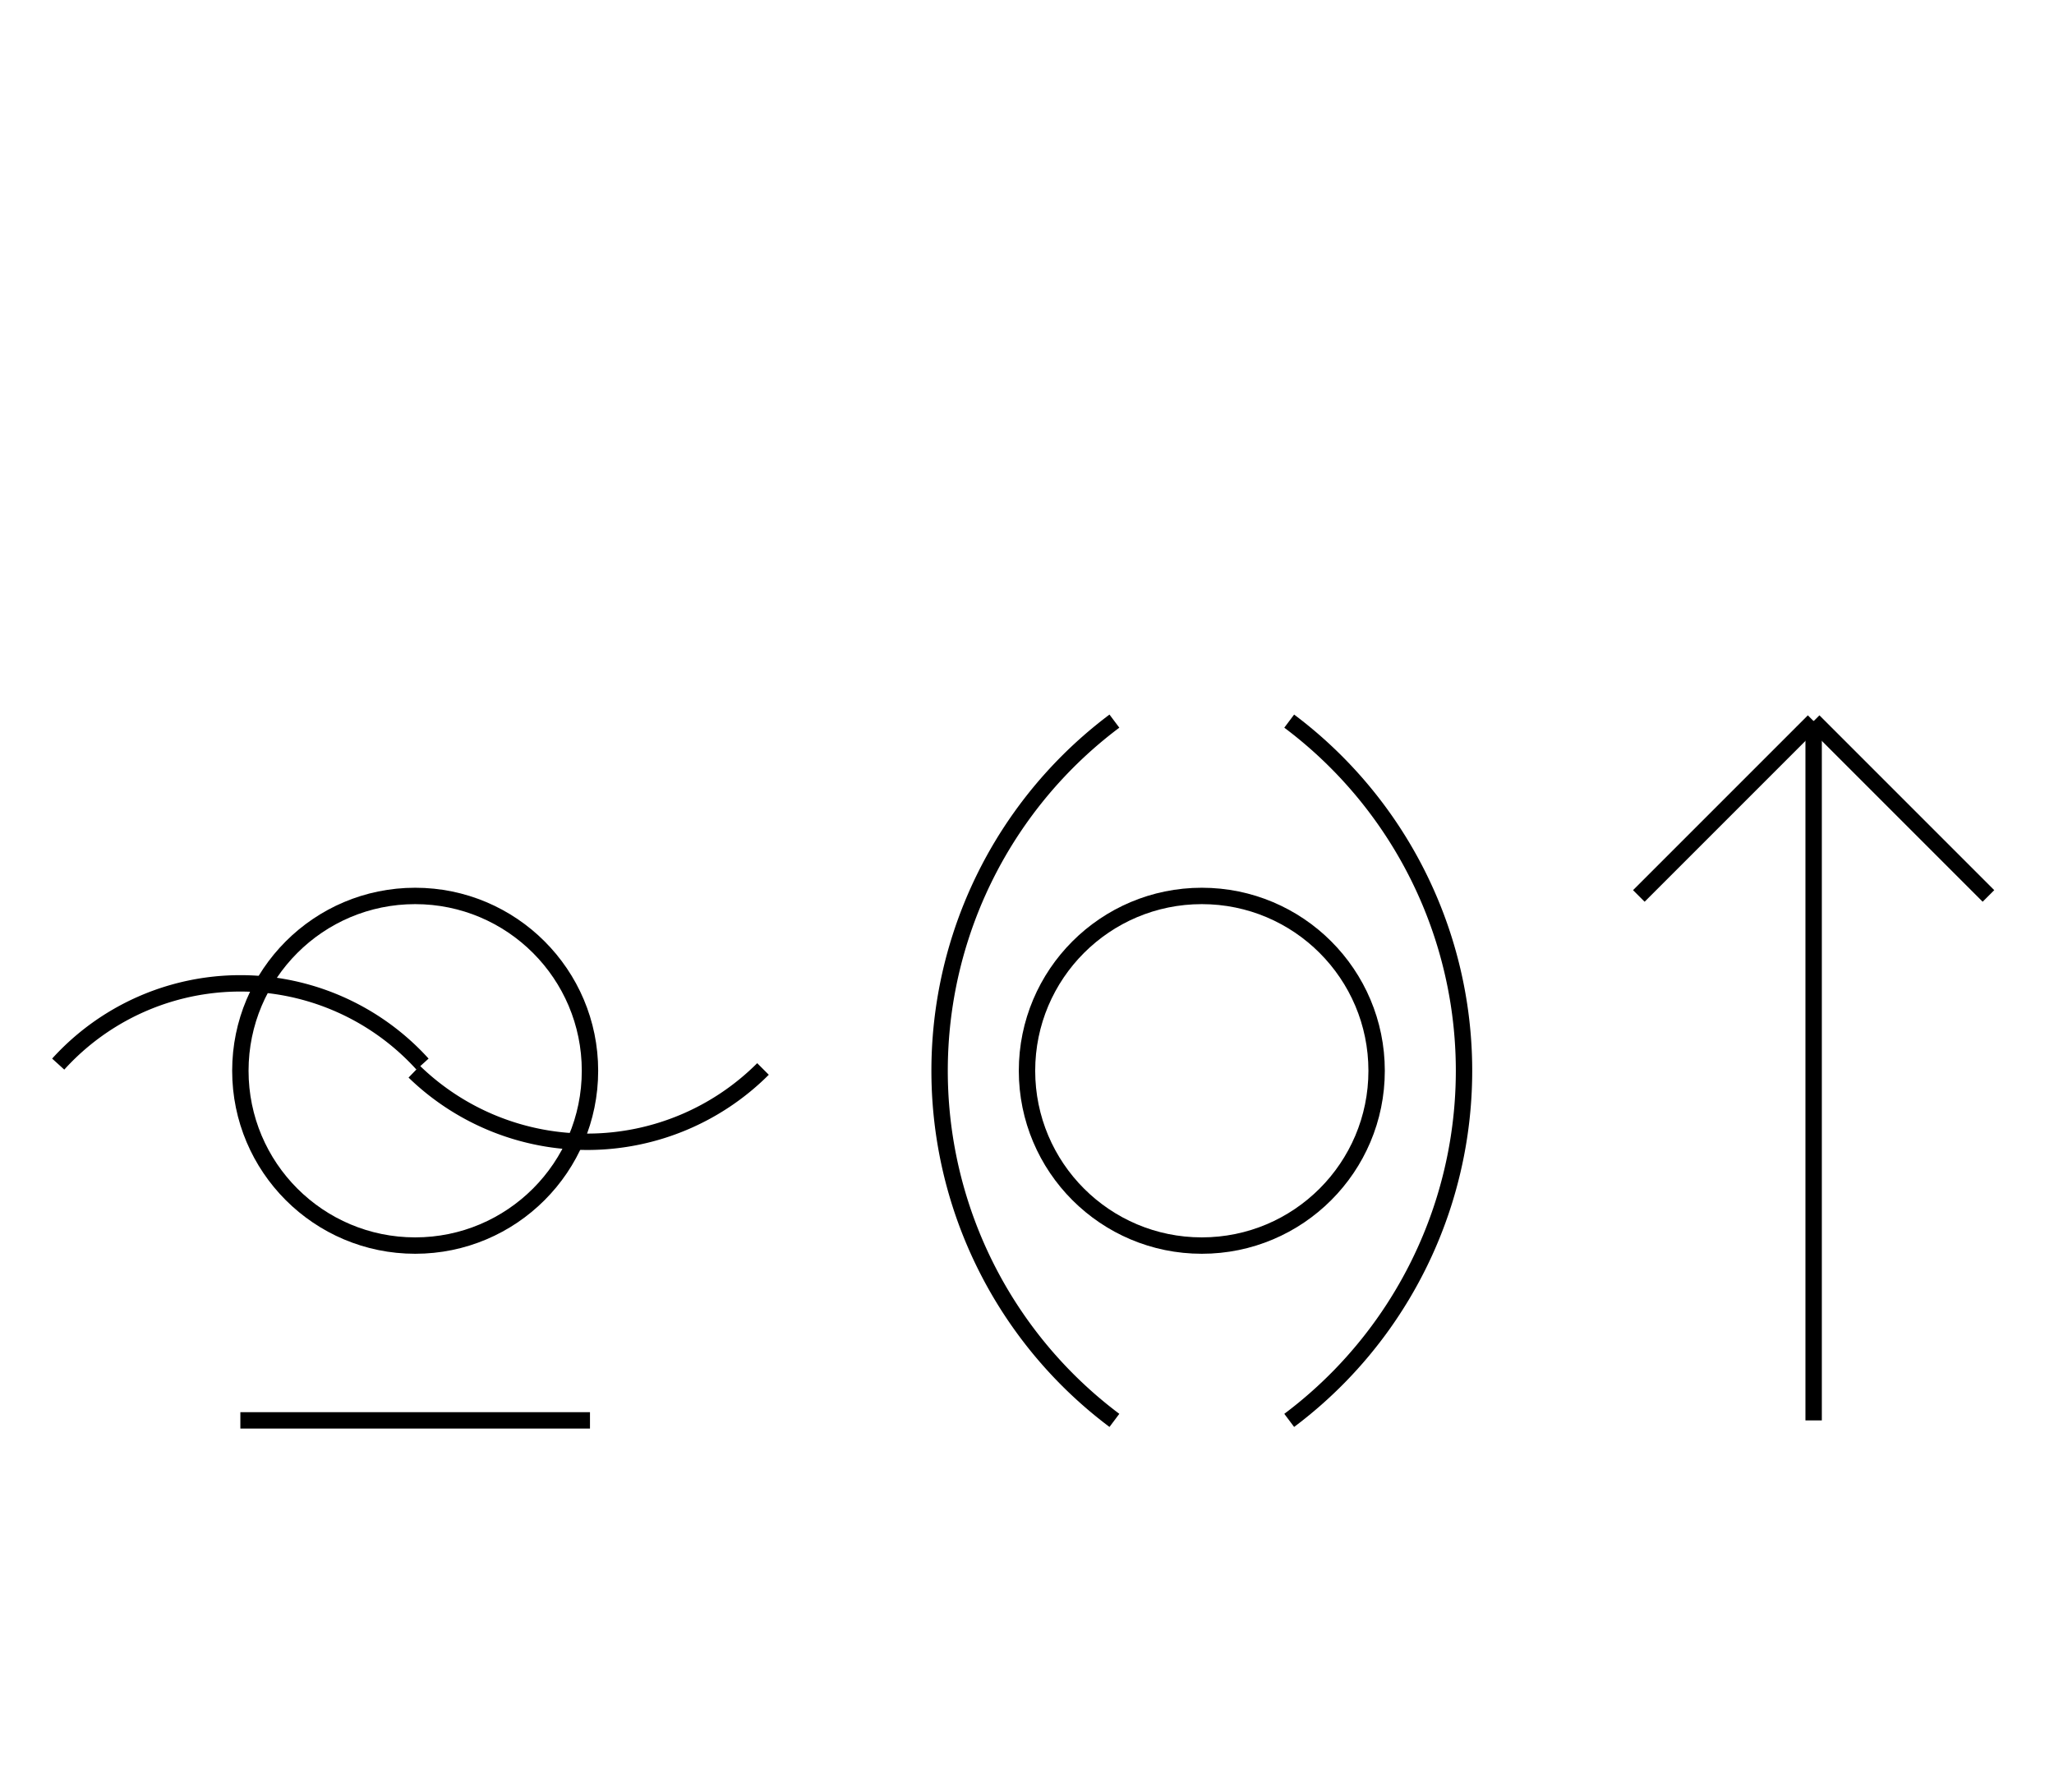 <?xml version="1.0" encoding="UTF-8" standalone="no"?>
<!DOCTYPE svg PUBLIC "-//W3C//DTD SVG 1.0//EN" "http://www.w3.org/TR/2001/REC-SVG-20010904/DTD/svg10.dtd">
<svg xmlns="http://www.w3.org/2000/svg" width="376" height="328">
<style type="text/css">
.brush0 { fill: rgb(255,255,255); }
.pen0 { stroke: rgb(0,0,0); stroke-width: 1; stroke-linejoin: round; }
.font0 { font-size: 11px; font-family: "MS Sans Serif"; }
.pen1 { stroke: rgb(0,0,0); stroke-width: 7; stroke-linejoin: round; }
.brush1 { fill: none; }
.font1 { font-weight: bold; font-size: 16px; font-family: System, sans-serif; }
</style>
<g>
<path stroke="#000" stroke-width="3" stroke-linejoin="round" d="M 204.0,132.0 A 80.0,80.0 0 0 0 204.0,260.0" fill="none"/>
<path stroke="#000" stroke-width="3" stroke-linejoin="round" d="M 236.0,260.0 A 80.0,80.0 0 0 0 236.0,132.0" fill="none"/>
<circle stroke="#000" stroke-width="3" stroke-linejoin="round" cx="220.0" cy="196.0" fill="none" r="32.0"/>
<circle stroke="#000" stroke-width="3" stroke-linejoin="round" cx="76.0" cy="196.0" fill="none" r="32.0"/>
<line stroke="#000" stroke-width="3" stroke-linejoin="round" fill="none" x1="44" x2="108" y1="260" y2="260"/>
<path stroke="#000" stroke-width="3" stroke-linejoin="round" d="M 77.344,194.782 A 45.0,45.0 0 0 0 10.656,194.782" fill="none"/>
<path stroke="#000" stroke-width="3" stroke-linejoin="round" d="M 75.833,196.172 A 45.5,45.5 0 0 0 139.673,195.673" fill="none"/>
<line stroke="#000" stroke-width="3" stroke-linejoin="round" fill="none" x1="332" x2="300" y1="132" y2="164"/>
<line stroke="#000" stroke-width="3" stroke-linejoin="round" fill="none" x1="332" x2="364" y1="132" y2="164"/>
<line stroke="#000" stroke-width="3" stroke-linejoin="round" fill="none" x1="332" x2="332" y1="132" y2="260"/>
</g>
</svg>
